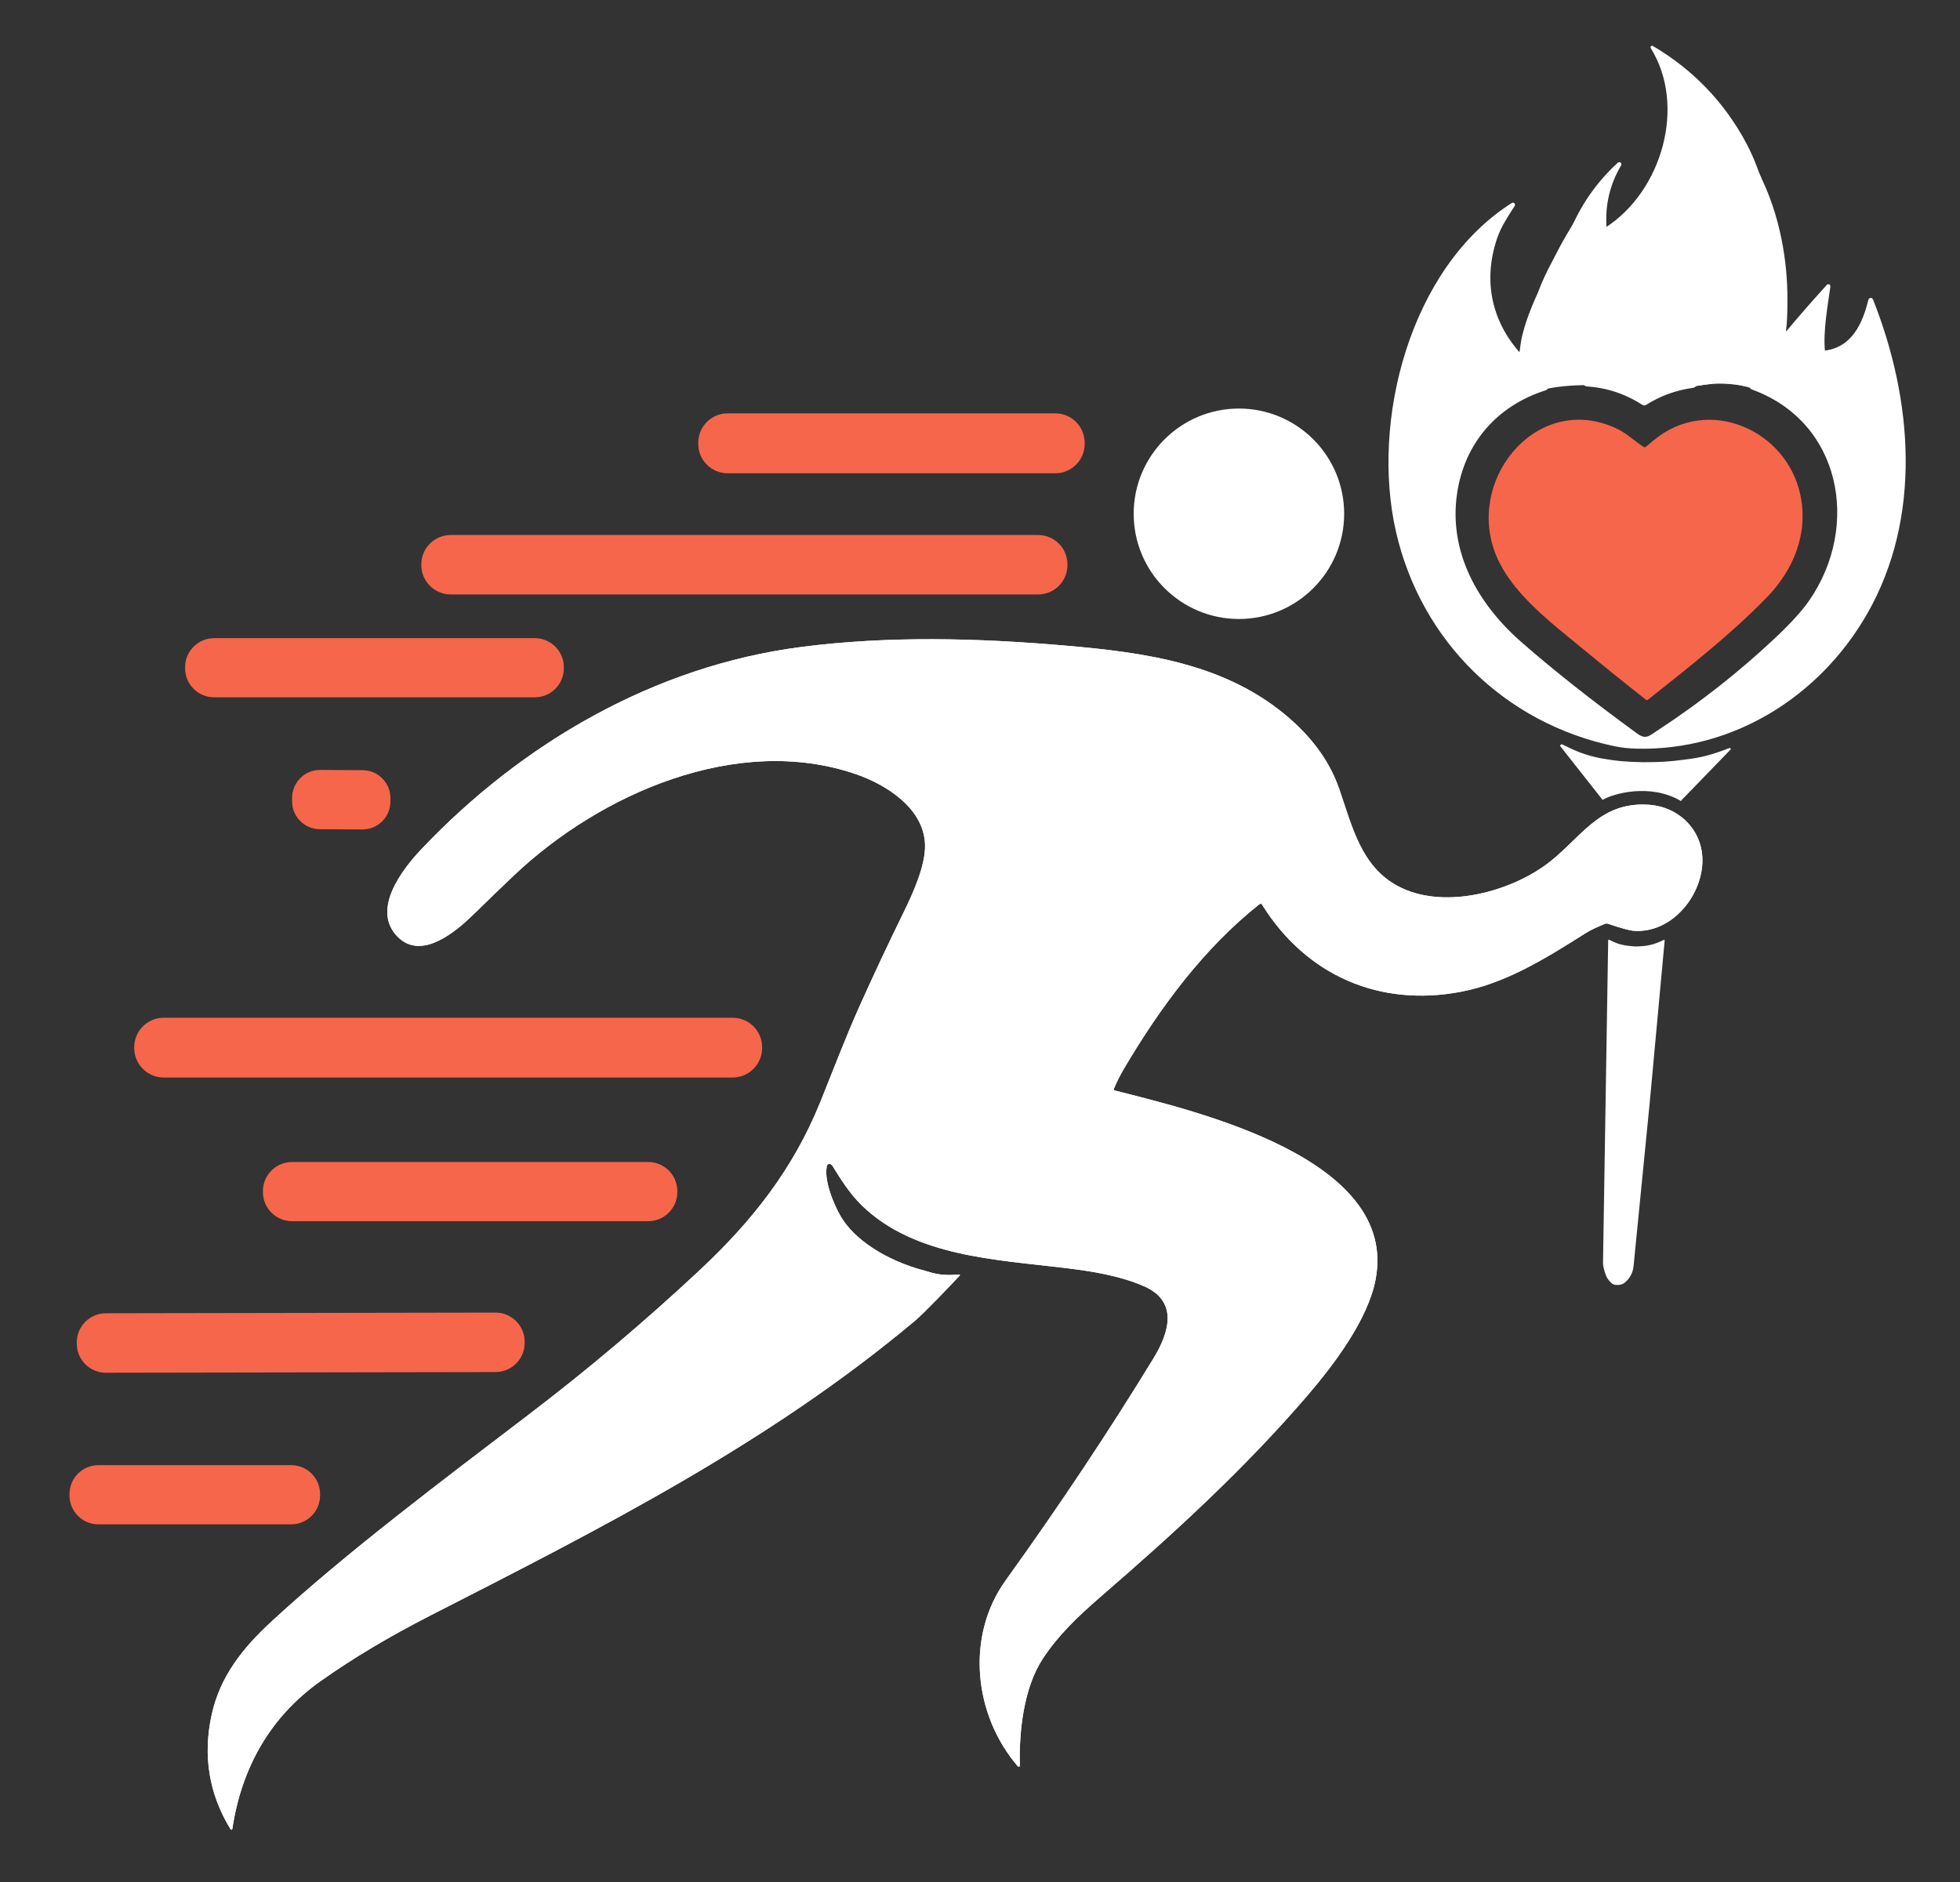 <svg width="761" height="731" viewBox="0 0 761 731" fill="none" xmlns="http://www.w3.org/2000/svg">
<rect x="0" y="0" width="761" height="731" fill="#333333" stroke="none"/>
<path d="M481.03 240.38C503.596 240.38 521.89 222.086 521.89 199.52C521.89 176.954 503.596 158.66 481.03 158.66C458.464 158.66 440.17 176.954 440.17 199.52C440.17 222.086 458.464 240.38 481.03 240.38Z" fill="white"/>
<path d="M409.71 160.52H282.53C276.217 160.52 271.1 165.637 271.1 171.95V172.37C271.1 178.683 276.217 183.8 282.53 183.8H409.71C416.023 183.8 421.14 178.683 421.14 172.37V171.95C421.14 165.637 416.023 160.52 409.71 160.52Z" fill="#F6664B"/>
<path d="M639.046 173.494C640.086 172.634 641.129 171.77 642.176 170.904C663.236 153.464 693.776 166.854 699.056 192.384C702.126 207.254 696.436 221.274 685.876 232.114C671.796 246.574 655.616 259.174 639.846 271.734C639.579 271.947 639.316 271.947 639.056 271.734C630.923 265.334 622.856 258.83 614.856 252.224C601.436 241.144 585.576 229.424 580.086 213.534C569.996 184.294 598.196 151.764 628.416 166.794C631.546 168.354 634.886 171.434 638.136 173.544C638.449 173.744 638.753 173.727 639.046 173.494Z" fill="#F6664B"/>
<path d="M403.05 207.77H174.99C168.689 207.77 163.58 212.878 163.58 219.18V219.44C163.58 225.742 168.689 230.85 174.99 230.85H403.05C409.352 230.85 414.46 225.742 414.46 219.44V219.18C414.46 212.878 409.352 207.77 403.05 207.77Z" fill="#F6664B"/>
<path d="M207.65 247.83H83.13C76.906 247.83 71.86 252.876 71.86 259.1V259.52C71.86 265.744 76.906 270.79 83.13 270.79H207.65C213.874 270.79 218.92 265.744 218.92 259.52V259.1C218.92 252.876 213.874 247.83 207.65 247.83Z" fill="#F6664B"/>
<path d="M507.31 542.33C482.99 570.6 455.62 595.64 427.64 619.81C418.24 627.93 410.72 635.21 404.79 644.29C397.44 655.55 395.61 672.57 395.97 685.65C395.975 685.742 395.95 685.834 395.899 685.912C395.849 685.989 395.775 686.049 395.689 686.082C395.602 686.115 395.507 686.12 395.418 686.097C395.328 686.073 395.249 686.022 395.19 685.95C378.04 665.98 374.85 635.46 390.48 613.71C411.407 584.603 430.523 555.883 447.83 527.55C454.02 517.42 457.64 505.29 443.99 499.42C434.49 495.33 423.88 493.68 413.67 492.43C386.94 489.16 355.2 488.08 334.64 468.15C330.2 463.86 326.59 458.25 323.26 452.83C322.76 452.017 322.08 451.823 321.22 452.25C319.5 457.5 323.559 467.5 326.5 472.5C331.5 481 343.413 489.36 359 493.46C361.86 494.213 364.6 495.603 372.24 494.97C372.787 494.923 372.873 495.1 372.5 495.5C368.887 499.32 359.083 509.703 355.07 513.07C298.03 560.86 232.97 593.71 167.17 627.34C151.21 635.493 137.003 643.977 124.55 652.79C104.85 666.72 93.77 686.56 90.21 710.23C90.198 710.307 90.163 710.379 90.109 710.435C90.055 710.491 89.986 710.529 89.909 710.545C89.833 710.56 89.753 710.551 89.682 710.52C89.611 710.489 89.551 710.437 89.51 710.37C81.137 696.683 78.694 681.87 82.18 665.93C85.44 651.08 94.12 640.08 105.69 629.44C134.64 602.79 171.5 575.12 205.46 549.22C228.393 531.733 250.393 513.147 271.46 493.46C292 474.27 307.83 454.21 318.37 428.25C323.47 415.68 328.46 402.47 333.78 390.64C339.233 378.5 344.89 366.453 350.75 354.5C354.59 346.67 359.4 335.97 359.16 327.99C358.75 314.01 344.3 304.74 332.17 300.59C286.13 284.83 233 308.29 199.62 339.9C194.38 344.867 189.177 349.883 184.01 354.95C177.28 361.55 163.63 373.37 154.25 363.65C144.02 353.05 156.47 337.29 163.7 329.68C202.77 288.51 254.25 258.61 311 251.26C344.83 246.87 379.53 247.77 413.43 250.7C444.61 253.39 476.16 257.61 500.72 279.02C510.047 287.153 516.457 296.247 519.95 306.3C524.97 320.76 528.4 336.59 542.96 344.22C559.93 353.11 584.34 346.87 599.21 336.55C613.34 326.74 620.07 311.11 640.24 312.53C652.29 313.38 661.45 322.89 660.98 334.97C660.46 348.56 648.69 362.56 634.26 361.47C632.627 361.343 629.29 360.42 624.25 358.7C623.921 358.59 623.566 358.601 623.25 358.73C620.74 359.78 618.1 360.85 615.74 362.33C599.35 372.69 584.48 381.85 567.2 385.15C535.52 391.2 507.08 378.74 490 351.29C489.952 351.21 489.887 351.142 489.809 351.089C489.732 351.037 489.644 351.001 489.552 350.985C489.459 350.969 489.364 350.973 489.272 350.996C489.181 351.019 489.095 351.062 489.02 351.12C467.47 368.2 450.58 391.02 436.53 414.79C434.837 417.657 433.497 420.327 432.51 422.8C432.363 423.167 432.483 423.397 432.87 423.49C464.17 431.52 543.15 449.72 534.09 496.93C531.11 512.5 517.92 529.99 507.31 542.33Z" fill="white"/>
<path d="M507.31 542.33C482.99 570.6 455.62 595.64 427.64 619.81C418.24 627.93 410.72 635.21 404.79 644.29C397.44 655.55 395.61 672.57 395.97 685.65C395.975 685.742 395.95 685.834 395.899 685.912C395.849 685.989 395.775 686.049 395.689 686.082C395.602 686.115 395.507 686.12 395.418 686.097C395.328 686.073 395.249 686.022 395.19 685.95C378.04 665.98 374.85 635.46 390.48 613.71C411.407 584.603 430.523 555.883 447.83 527.55C454.02 517.42 457.64 505.29 443.99 499.42C434.49 495.33 423.88 493.68 413.67 492.43C386.94 489.16 355.2 488.08 334.64 468.15C330.2 463.86 326.59 458.25 323.26 452.83C322.76 452.017 322.08 451.823 321.22 452.25C319.5 457.5 323.559 467.5 326.5 472.5C331.5 481 343.413 489.36 359 493.46C361.86 494.213 364.6 495.603 372.24 494.97C372.787 494.923 372.873 495.1 372.5 495.5C368.887 499.32 359.083 509.703 355.07 513.07C298.03 560.86 232.97 593.71 167.17 627.34C151.21 635.493 137.003 643.977 124.55 652.79C104.85 666.72 93.77 686.56 90.21 710.23C90.198 710.307 90.163 710.379 90.109 710.435C90.055 710.491 89.986 710.529 89.909 710.545C89.833 710.56 89.753 710.551 89.682 710.52C89.611 710.489 89.551 710.437 89.51 710.37C81.137 696.683 78.694 681.87 82.18 665.93C85.44 651.08 94.12 640.08 105.69 629.44C134.64 602.79 171.5 575.12 205.46 549.22C228.393 531.733 250.393 513.147 271.46 493.46C292 474.27 307.83 454.21 318.37 428.25C323.47 415.68 328.46 402.47 333.78 390.64C339.233 378.5 344.89 366.453 350.75 354.5C354.59 346.67 359.4 335.97 359.16 327.99C358.75 314.01 344.3 304.74 332.17 300.59C286.13 284.83 233 308.29 199.62 339.9C194.38 344.867 189.177 349.883 184.01 354.95C177.28 361.55 163.63 373.37 154.25 363.65C144.02 353.05 156.47 337.29 163.7 329.68C202.77 288.51 254.25 258.61 311 251.26C344.83 246.87 379.53 247.77 413.43 250.7C444.61 253.39 476.16 257.61 500.72 279.02C510.047 287.153 516.457 296.247 519.95 306.3C524.97 320.76 528.4 336.59 542.96 344.22C559.93 353.11 584.34 346.87 599.21 336.55C613.34 326.74 620.07 311.11 640.24 312.53C652.29 313.38 661.45 322.89 660.98 334.97C660.46 348.56 648.69 362.56 634.26 361.47C632.627 361.343 629.29 360.42 624.25 358.7C623.921 358.59 623.566 358.601 623.25 358.73C620.74 359.78 618.1 360.85 615.74 362.33C599.35 372.69 584.48 381.85 567.2 385.15C535.52 391.2 507.08 378.74 490 351.29C489.952 351.21 489.887 351.142 489.809 351.089C489.732 351.037 489.644 351.001 489.552 350.985C489.459 350.969 489.364 350.973 489.272 350.996C489.181 351.019 489.095 351.062 489.02 351.12C467.47 368.2 450.58 391.02 436.53 414.79C434.837 417.657 433.497 420.327 432.51 422.8C432.363 423.167 432.483 423.397 432.87 423.49C464.17 431.52 543.15 449.72 534.09 496.93C531.11 512.5 517.92 529.99 507.31 542.33Z" fill="white"/>
<path d="M140.81 299.093L124.31 299.007C118.324 298.976 113.445 303.803 113.414 309.79L113.407 311.13C113.375 317.117 118.203 321.995 124.19 322.027L140.69 322.113C146.676 322.144 151.555 317.317 151.586 311.33L151.593 309.99C151.625 304.003 146.797 299.125 140.81 299.093Z" fill="#F6664B"/>
<path d="M652.5 310.977C640.5 304 626 308.363 622.5 310.5C622.12 310.687 622 310.363 622 310.34L605.75 289.717C605.75 289.281 606.027 289.023 606.5 289.057C612.109 291.848 615.337 293.187 621.5 294.477C627.912 295.599 631.529 295.867 638 296C644.477 295.998 647.999 295.811 654 295C660.822 294.217 665 293 671.5 290.477C671.572 290.48 671.643 290.498 671.708 290.53C671.774 290.561 671.832 290.605 671.88 290.659C671.929 290.713 671.966 290.775 671.99 290.844C672.014 290.912 672.004 290.928 672 291L652.98 310.637C652.96 310.95 652.8 311.063 652.5 310.977Z" fill="white"/>
<path fill-rule="evenodd" clip-rule="evenodd" d="M646.257 365.067C646.206 365.011 646.135 364.977 646.06 364.973C641.849 367.016 639.382 367.498 634.854 367.56C630.03 367.217 627.997 366.619 624.711 364.901C624.673 364.898 624.635 364.903 624.599 364.916C624.562 364.928 624.529 364.948 624.5 364.973C624.471 364.998 624.448 365.029 624.431 365.064C624.415 365.098 624.405 365.136 624.403 365.174L622.401 489.994C622.346 491.189 622.673 492.766 623.057 493.89C623.107 494.037 623.155 494.184 623.204 494.33C623.526 495.299 623.836 496.234 624.5 497C625.253 497.869 626 499 627.5 499C627.494 499 627.483 499.001 627.476 499.001C627.43 499.001 627.382 499.001 627.334 499.001L627.332 499.001C627.381 499.001 627.429 499.001 627.476 499.001C627.483 499.001 627.494 499 627.5 499C629.148 499.004 629.95 498.989 631.5 497.5C633.198 495.869 634.198 493.57 634.31 491.158L640.5 428.5L646.333 365.271C646.335 365.196 646.308 365.123 646.257 365.067Z" fill="white"/>
<path d="M284.44 395.23H63.58C57.245 395.23 52.11 400.365 52.11 406.7V406.98C52.11 413.315 57.245 418.45 63.58 418.45H284.44C290.775 418.45 295.91 413.315 295.91 406.98V406.7C295.91 400.365 290.775 395.23 284.44 395.23Z" fill="#F6664B"/>
<path d="M251.68 451.26H113.38C107.139 451.26 102.08 456.319 102.08 462.56V462.94C102.08 469.181 107.139 474.24 113.38 474.24H251.68C257.921 474.24 262.98 469.181 262.98 462.94V462.56C262.98 456.319 257.921 451.26 251.68 451.26Z" fill="#F6664B"/>
<path d="M192.37 509.738L41.11 510.002C34.858 510.013 29.799 515.09 29.81 521.342L29.811 521.802C29.822 528.054 34.898 533.113 41.15 533.102L192.41 532.838C198.662 532.827 203.721 527.75 203.71 521.498L203.71 521.038C203.699 514.786 198.622 509.727 192.37 509.738Z" fill="#F6664B"/>
<path d="M113.07 568.99H38.19C32.004 568.99 26.99 574.004 26.99 580.19V580.77C26.99 586.956 32.004 591.97 38.19 591.97H113.07C119.256 591.97 124.27 586.956 124.27 580.77V580.19C124.27 574.004 119.256 568.99 113.07 568.99Z" fill="#F6664B"/>
<path d="M693.5 116C693.5 102 690.892 83.868 682.5 67.5C674.107 51.132 692.5 133 692.5 133C692.612 126.752 693.5 130 693.5 116Z" fill="white" stroke="white"/>
<path d="M677.447 56.776C680.519 62.876 681.855 65.662 683.5 69.5" stroke="white"/>
<path d="M673.132 148.518C677.703 149.49 680.121 150.139 684.132 151.518" stroke="white"/>
<path d="M652 150.505L658 149.5L664.571 148.5" stroke="white"/>
<path d="M641.47 18.28C656.83 27.26 669.13 40.01 677.51 55.72C690.37 79.85 689.8 109.61 672.54 131.58C667.793 137.627 662.99 143.643 658.13 149.63C657.903 149.91 657.617 150.073 657.27 150.12C650.643 151.027 644.52 153.247 638.9 156.78C638.56 156.993 638.223 156.993 637.89 156.78C631.257 152.487 623.97 150.077 616.03 149.55C615.876 149.537 615.728 149.482 615.603 149.391C615.478 149.299 615.38 149.174 615.32 149.03C611.96 140.57 607.69 131.24 606.25 123.03C602.37 100.88 612.25 78.34 628.49 63.55C628.548 63.495 628.624 63.462 628.704 63.459C628.784 63.455 628.862 63.481 628.925 63.531C628.987 63.581 629.029 63.653 629.043 63.731C629.057 63.81 629.042 63.892 629 63.96C624.527 71.533 622.62 79.727 623.28 88.54C623.282 88.585 623.297 88.629 623.322 88.666C623.347 88.704 623.382 88.735 623.424 88.755C623.465 88.775 623.511 88.784 623.558 88.782C623.605 88.779 623.65 88.765 623.69 88.74C645.68 74.6 655.48 41.09 641.34 18.4C641.329 18.382 641.324 18.361 641.327 18.34C641.33 18.32 641.34 18.3 641.355 18.286C641.371 18.272 641.391 18.263 641.412 18.262C641.432 18.261 641.453 18.267 641.47 18.28Z" fill="white"/>
<path d="M708.69 136.62C719.44 135.28 723.73 125.62 725.91 116.51C725.931 116.418 725.981 116.335 726.052 116.274C726.124 116.212 726.214 116.175 726.308 116.168C726.402 116.162 726.496 116.185 726.575 116.236C726.655 116.287 726.716 116.362 726.75 116.45C742.18 155.35 745.88 200.99 724.38 238.36C706.09 270.14 672.72 291.13 635.49 290.24C632.437 290.167 629.62 289.86 627.04 289.32C584.59 280.47 552.23 248.7 542.52 206.49C532.67 163.65 547.74 104.35 587.27 79.23C587.329 79.19 587.4 79.173 587.47 79.18C587.541 79.188 587.606 79.22 587.656 79.271C587.707 79.323 587.738 79.39 587.746 79.463C587.754 79.535 587.738 79.608 587.7 79.67C585.08 83.71 582.28 87.98 580.78 92.45C575.17 109.14 578.63 125.24 590.47 138.12C593.96 141.91 598.13 145.9 600.37 150.28C600.57 150.673 600.46 150.937 600.04 151.07C580.86 157.15 568.18 171.83 565.25 191.49C561.85 214.28 573.18 234.6 590.05 249.44C602.497 260.387 617.577 272.313 635.29 285.22C639.1 288 640.5 286.27 644.27 283.8C660.41 273.227 675.493 261.35 689.52 248.17C695.64 242.423 700.11 237.5 702.93 233.4C722.99 204.29 715.35 163.4 680.31 150.77C680.188 150.726 680.076 150.658 679.982 150.569C679.888 150.48 679.814 150.372 679.764 150.252C679.714 150.133 679.69 150.004 679.693 149.874C679.695 149.745 679.725 149.617 679.78 149.5C682.087 144.487 684.957 139.877 688.39 135.67C695.15 127.37 702.247 119.13 709.68 110.95C709.722 110.906 709.776 110.875 709.836 110.864C709.896 110.852 709.958 110.859 710.013 110.885C710.068 110.91 710.114 110.952 710.144 111.005C710.174 111.058 710.187 111.119 710.18 111.18C709.13 118.83 707.35 128.41 708.05 136.11C708.09 136.497 708.303 136.667 708.69 136.62Z" fill="white"/>
<path d="M669 148.5C664.382 148.298 657.5 149.5 657.5 149.5L686 89L692 133L680.5 150C675 149 673.618 148.702 669 148.5Z" fill="white"/>
<path d="M616.5 149C608.992 149.174 604.546 149.541 598 151C595 148.5 590 143.4 590 143C590 142.6 590.5 134.5 591.5 130.5C592.5 126.5 593.815 122.142 597.5 114C599.344 109.191 600.654 106.345 603.5 101C607.327 93.497 609.777 89.239 615 81.5L611.5 89L609.5 97.5L616.5 149Z" fill="white"/>
<path d="M641.47 18.28C656.83 27.26 669.13 40.01 677.51 55.72C690.37 79.85 689.8 109.61 672.54 131.58C667.793 137.627 662.99 143.643 658.13 149.63C657.903 149.91 657.617 150.073 657.27 150.12C650.643 151.027 644.52 153.247 638.9 156.78C638.56 156.993 638.223 156.993 637.89 156.78C631.257 152.487 623.97 150.077 616.03 149.55C615.876 149.537 615.728 149.482 615.603 149.391C615.478 149.299 615.38 149.174 615.32 149.03C611.96 140.57 607.69 131.24 606.25 123.03C602.37 100.88 612.25 78.34 628.49 63.55C628.548 63.495 628.624 63.462 628.704 63.459C628.784 63.455 628.862 63.481 628.925 63.531C628.987 63.581 629.029 63.653 629.043 63.731C629.057 63.81 629.042 63.892 629 63.96C624.527 71.533 622.62 79.727 623.28 88.54C623.282 88.585 623.297 88.629 623.322 88.666C623.347 88.704 623.382 88.735 623.424 88.755C623.465 88.775 623.511 88.784 623.558 88.782C623.605 88.779 623.65 88.765 623.69 88.74C645.68 74.6 655.48 41.09 641.34 18.4C641.329 18.382 641.324 18.361 641.327 18.34C641.33 18.32 641.34 18.3 641.355 18.286C641.371 18.272 641.391 18.263 641.412 18.262C641.432 18.261 641.453 18.267 641.47 18.28Z" stroke="white"/>
<path d="M708.69 136.62C719.44 135.28 723.73 125.62 725.91 116.51C725.931 116.418 725.981 116.335 726.052 116.274C726.124 116.212 726.214 116.175 726.308 116.168C726.402 116.162 726.496 116.185 726.575 116.236C726.655 116.287 726.716 116.362 726.75 116.45C742.18 155.35 745.88 200.99 724.38 238.36C706.09 270.14 672.72 291.13 635.49 290.24C632.437 290.167 629.62 289.86 627.04 289.32C584.59 280.47 552.23 248.7 542.52 206.49C532.67 163.65 547.74 104.35 587.27 79.23C587.329 79.19 587.4 79.173 587.47 79.18C587.541 79.188 587.606 79.22 587.656 79.271C587.707 79.323 587.738 79.39 587.746 79.463C587.754 79.535 587.738 79.608 587.7 79.67C585.08 83.71 582.28 87.98 580.78 92.45C575.17 109.14 578.63 125.24 590.47 138.12C593.96 141.91 598.13 145.9 600.37 150.28C600.57 150.673 600.46 150.937 600.04 151.07C580.86 157.15 568.18 171.83 565.25 191.49C561.85 214.28 573.18 234.6 590.05 249.44C602.497 260.387 617.577 272.313 635.29 285.22C639.1 288 640.5 286.27 644.27 283.8C660.41 273.227 675.493 261.35 689.52 248.17C695.64 242.423 700.11 237.5 702.93 233.4C722.99 204.29 715.35 163.4 680.31 150.77C680.188 150.726 680.076 150.658 679.982 150.569C679.888 150.48 679.814 150.372 679.764 150.252C679.714 150.133 679.69 150.004 679.693 149.874C679.695 149.745 679.725 149.617 679.78 149.5C682.087 144.487 684.957 139.877 688.39 135.67C695.15 127.37 702.247 119.13 709.68 110.95C709.722 110.906 709.776 110.875 709.836 110.864C709.896 110.852 709.958 110.859 710.013 110.885C710.068 110.91 710.114 110.952 710.144 111.005C710.174 111.058 710.187 111.119 710.18 111.18C709.13 118.83 707.35 128.41 708.05 136.11C708.09 136.497 708.303 136.667 708.69 136.62Z" stroke="white"/>
<path d="M669 148.5C664.382 148.298 657.5 149.5 657.5 149.5L686 89L692 133L680.5 150C675 149 673.618 148.702 669 148.5Z" stroke="white"/>
<path d="M616.5 149C608.992 149.174 604.546 149.541 598 151C595 148.5 590 143.4 590 143C590 142.6 590.5 134.5 591.5 130.5C592.5 126.5 593.815 122.142 597.5 114C599.344 109.191 600.654 106.345 603.5 101C607.327 93.497 609.777 89.239 615 81.5L611.5 89L609.5 97.5L616.5 149Z" stroke="white"/>
<line x1="615.428" y1="80.259" x2="611.428" y2="86.866" stroke="white"/>
<path d="M587.5 135.5C589.743 138.501 590.5 138.5 591 134.5" stroke="white"/>
<path d="M587.5 136.5C589.563 137.751 590.048 138.388 591 136" stroke="white"/>
<path d="M612 86C611.444 86.762 611.115 87.305 610.5 88.5" stroke="white"/>
<path d="M693 127.5C692.771 129.144 693.23 130.223 695 128.5" stroke="white"/>
<rect x="693" y="129" width="1" height="1" fill="white"/>
</svg>
